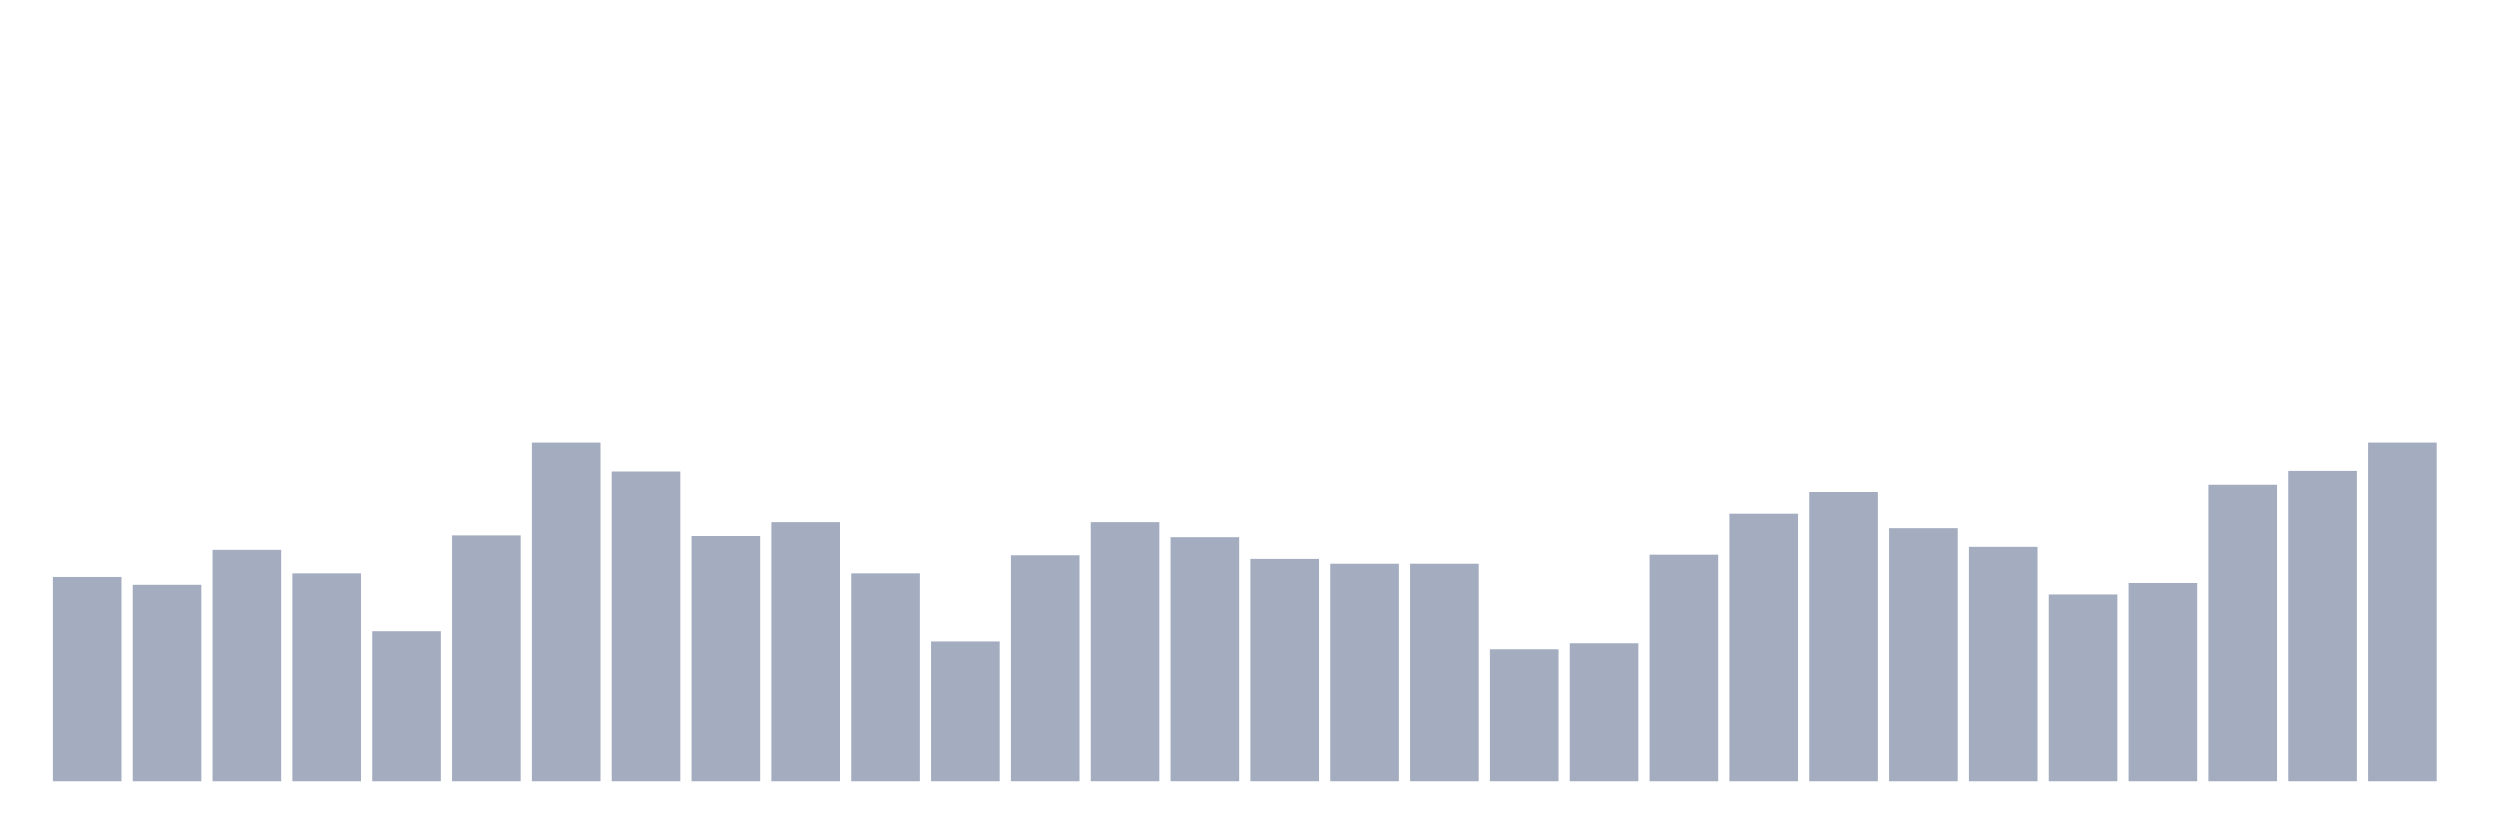<svg xmlns="http://www.w3.org/2000/svg" viewBox="0 0 480 160"><g transform="translate(10,10)"><rect class="bar" x="0.153" width="13.175" y="100.777" height="39.223" fill="rgb(164,173,192)"></rect><rect class="bar" x="15.482" width="13.175" y="102.281" height="37.719" fill="rgb(164,173,192)"></rect><rect class="bar" x="30.81" width="13.175" y="95.57" height="44.43" fill="rgb(164,173,192)"></rect><rect class="bar" x="46.138" width="13.175" y="100.083" height="39.917" fill="rgb(164,173,192)"></rect><rect class="bar" x="61.466" width="13.175" y="111.19" height="28.81" fill="rgb(164,173,192)"></rect><rect class="bar" x="76.794" width="13.175" y="92.793" height="47.207" fill="rgb(164,173,192)"></rect><rect class="bar" x="92.123" width="13.175" y="74.975" height="65.025" fill="rgb(164,173,192)"></rect><rect class="bar" x="107.451" width="13.175" y="80.529" height="59.471" fill="rgb(164,173,192)"></rect><rect class="bar" x="122.779" width="13.175" y="92.909" height="47.091" fill="rgb(164,173,192)"></rect><rect class="bar" x="138.107" width="13.175" y="90.248" height="49.752" fill="rgb(164,173,192)"></rect><rect class="bar" x="153.436" width="13.175" y="100.083" height="39.917" fill="rgb(164,173,192)"></rect><rect class="bar" x="168.764" width="13.175" y="113.157" height="26.843" fill="rgb(164,173,192)"></rect><rect class="bar" x="184.092" width="13.175" y="96.612" height="43.388" fill="rgb(164,173,192)"></rect><rect class="bar" x="199.42" width="13.175" y="90.248" height="49.752" fill="rgb(164,173,192)"></rect><rect class="bar" x="214.748" width="13.175" y="93.14" height="46.86" fill="rgb(164,173,192)"></rect><rect class="bar" x="230.077" width="13.175" y="97.306" height="42.694" fill="rgb(164,173,192)"></rect><rect class="bar" x="245.405" width="13.175" y="98.231" height="41.769" fill="rgb(164,173,192)"></rect><rect class="bar" x="260.733" width="13.175" y="98.231" height="41.769" fill="rgb(164,173,192)"></rect><rect class="bar" x="276.061" width="13.175" y="114.661" height="25.339" fill="rgb(164,173,192)"></rect><rect class="bar" x="291.39" width="13.175" y="113.504" height="26.496" fill="rgb(164,173,192)"></rect><rect class="bar" x="306.718" width="13.175" y="96.496" height="43.504" fill="rgb(164,173,192)"></rect><rect class="bar" x="322.046" width="13.175" y="88.628" height="51.372" fill="rgb(164,173,192)"></rect><rect class="bar" x="337.374" width="13.175" y="84.463" height="55.537" fill="rgb(164,173,192)"></rect><rect class="bar" x="352.702" width="13.175" y="91.405" height="48.595" fill="rgb(164,173,192)"></rect><rect class="bar" x="368.031" width="13.175" y="94.992" height="45.008" fill="rgb(164,173,192)"></rect><rect class="bar" x="383.359" width="13.175" y="104.132" height="35.868" fill="rgb(164,173,192)"></rect><rect class="bar" x="398.687" width="13.175" y="101.934" height="38.066" fill="rgb(164,173,192)"></rect><rect class="bar" x="414.015" width="13.175" y="83.074" height="56.926" fill="rgb(164,173,192)"></rect><rect class="bar" x="429.344" width="13.175" y="80.413" height="59.587" fill="rgb(164,173,192)"></rect><rect class="bar" x="444.672" width="13.175" y="74.975" height="65.025" fill="rgb(164,173,192)"></rect></g></svg>